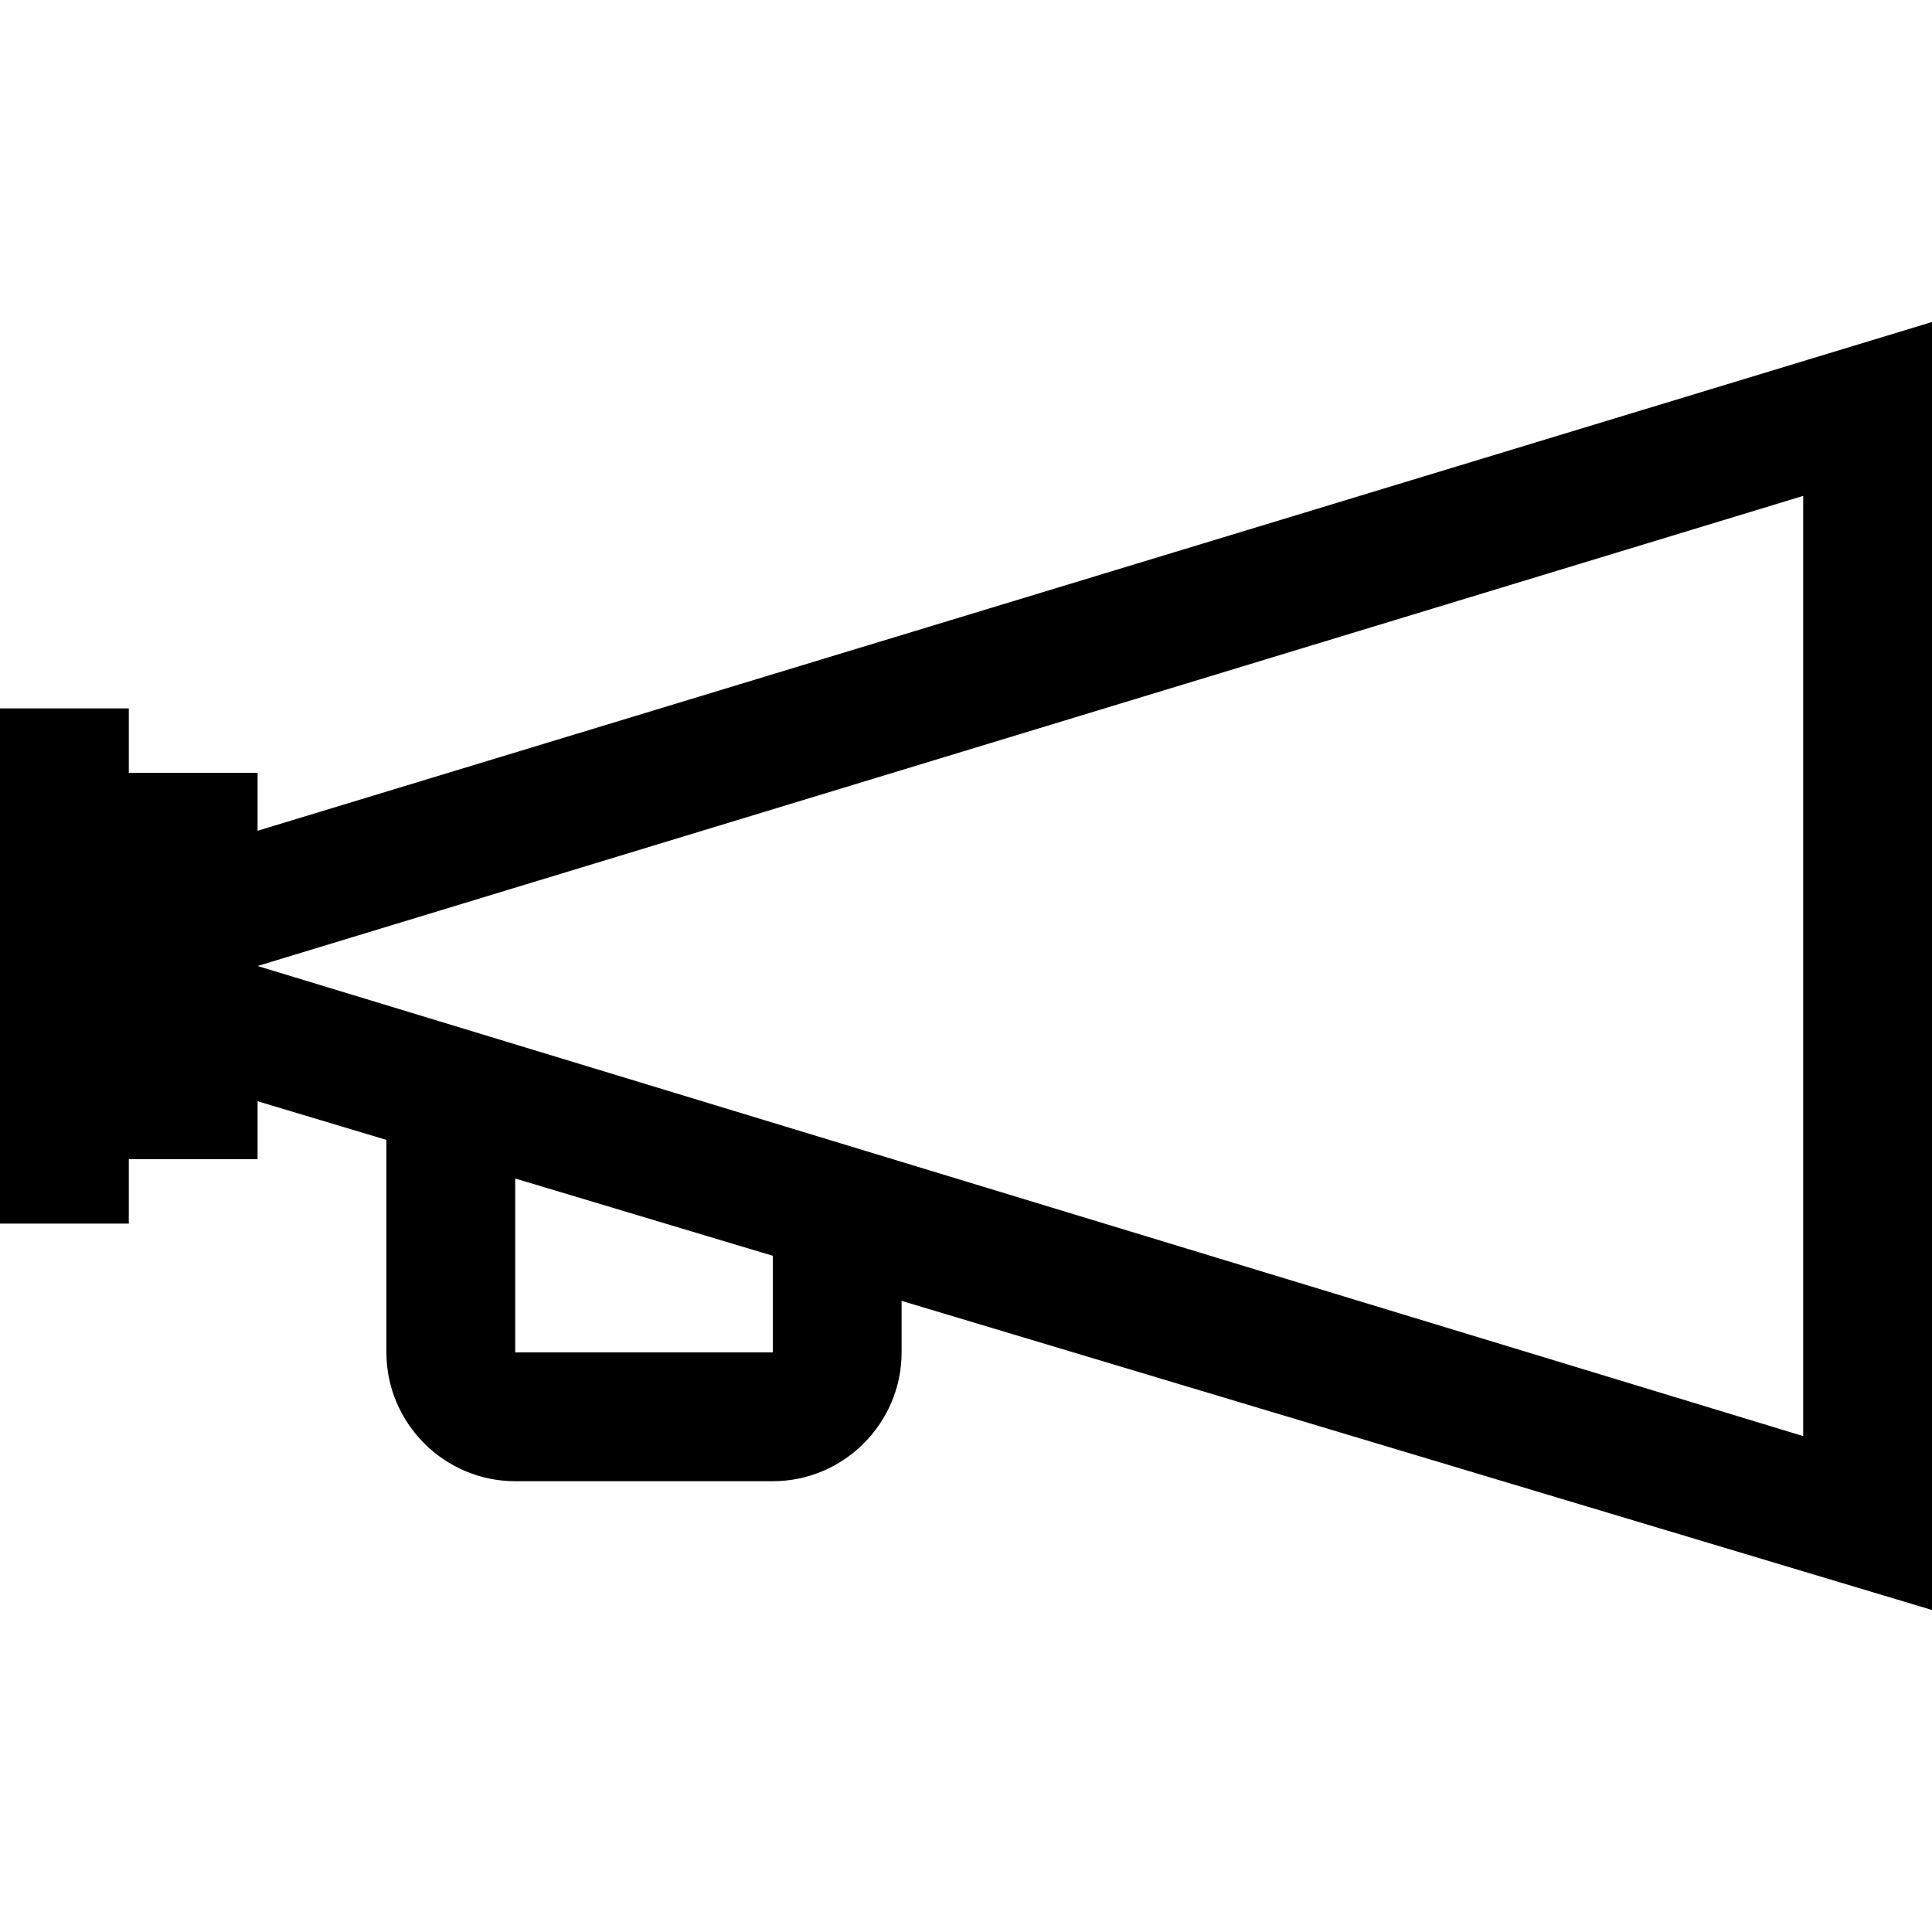 <svg xmlns="http://www.w3.org/2000/svg" height="30" viewBox="0 0 30 30"><path d="M30 5L4 12.9V12H2v-1H0v8h2v-1h2v-.9l2 .6V21c0 1.1.9 2 2 2h4c1.1 0 2-.9 2-2v-.8L30 25V5zM12 21H8v-2.7l4 1.2V21zm16 1.3L4 15l24-7.3v14.6z"/></svg>